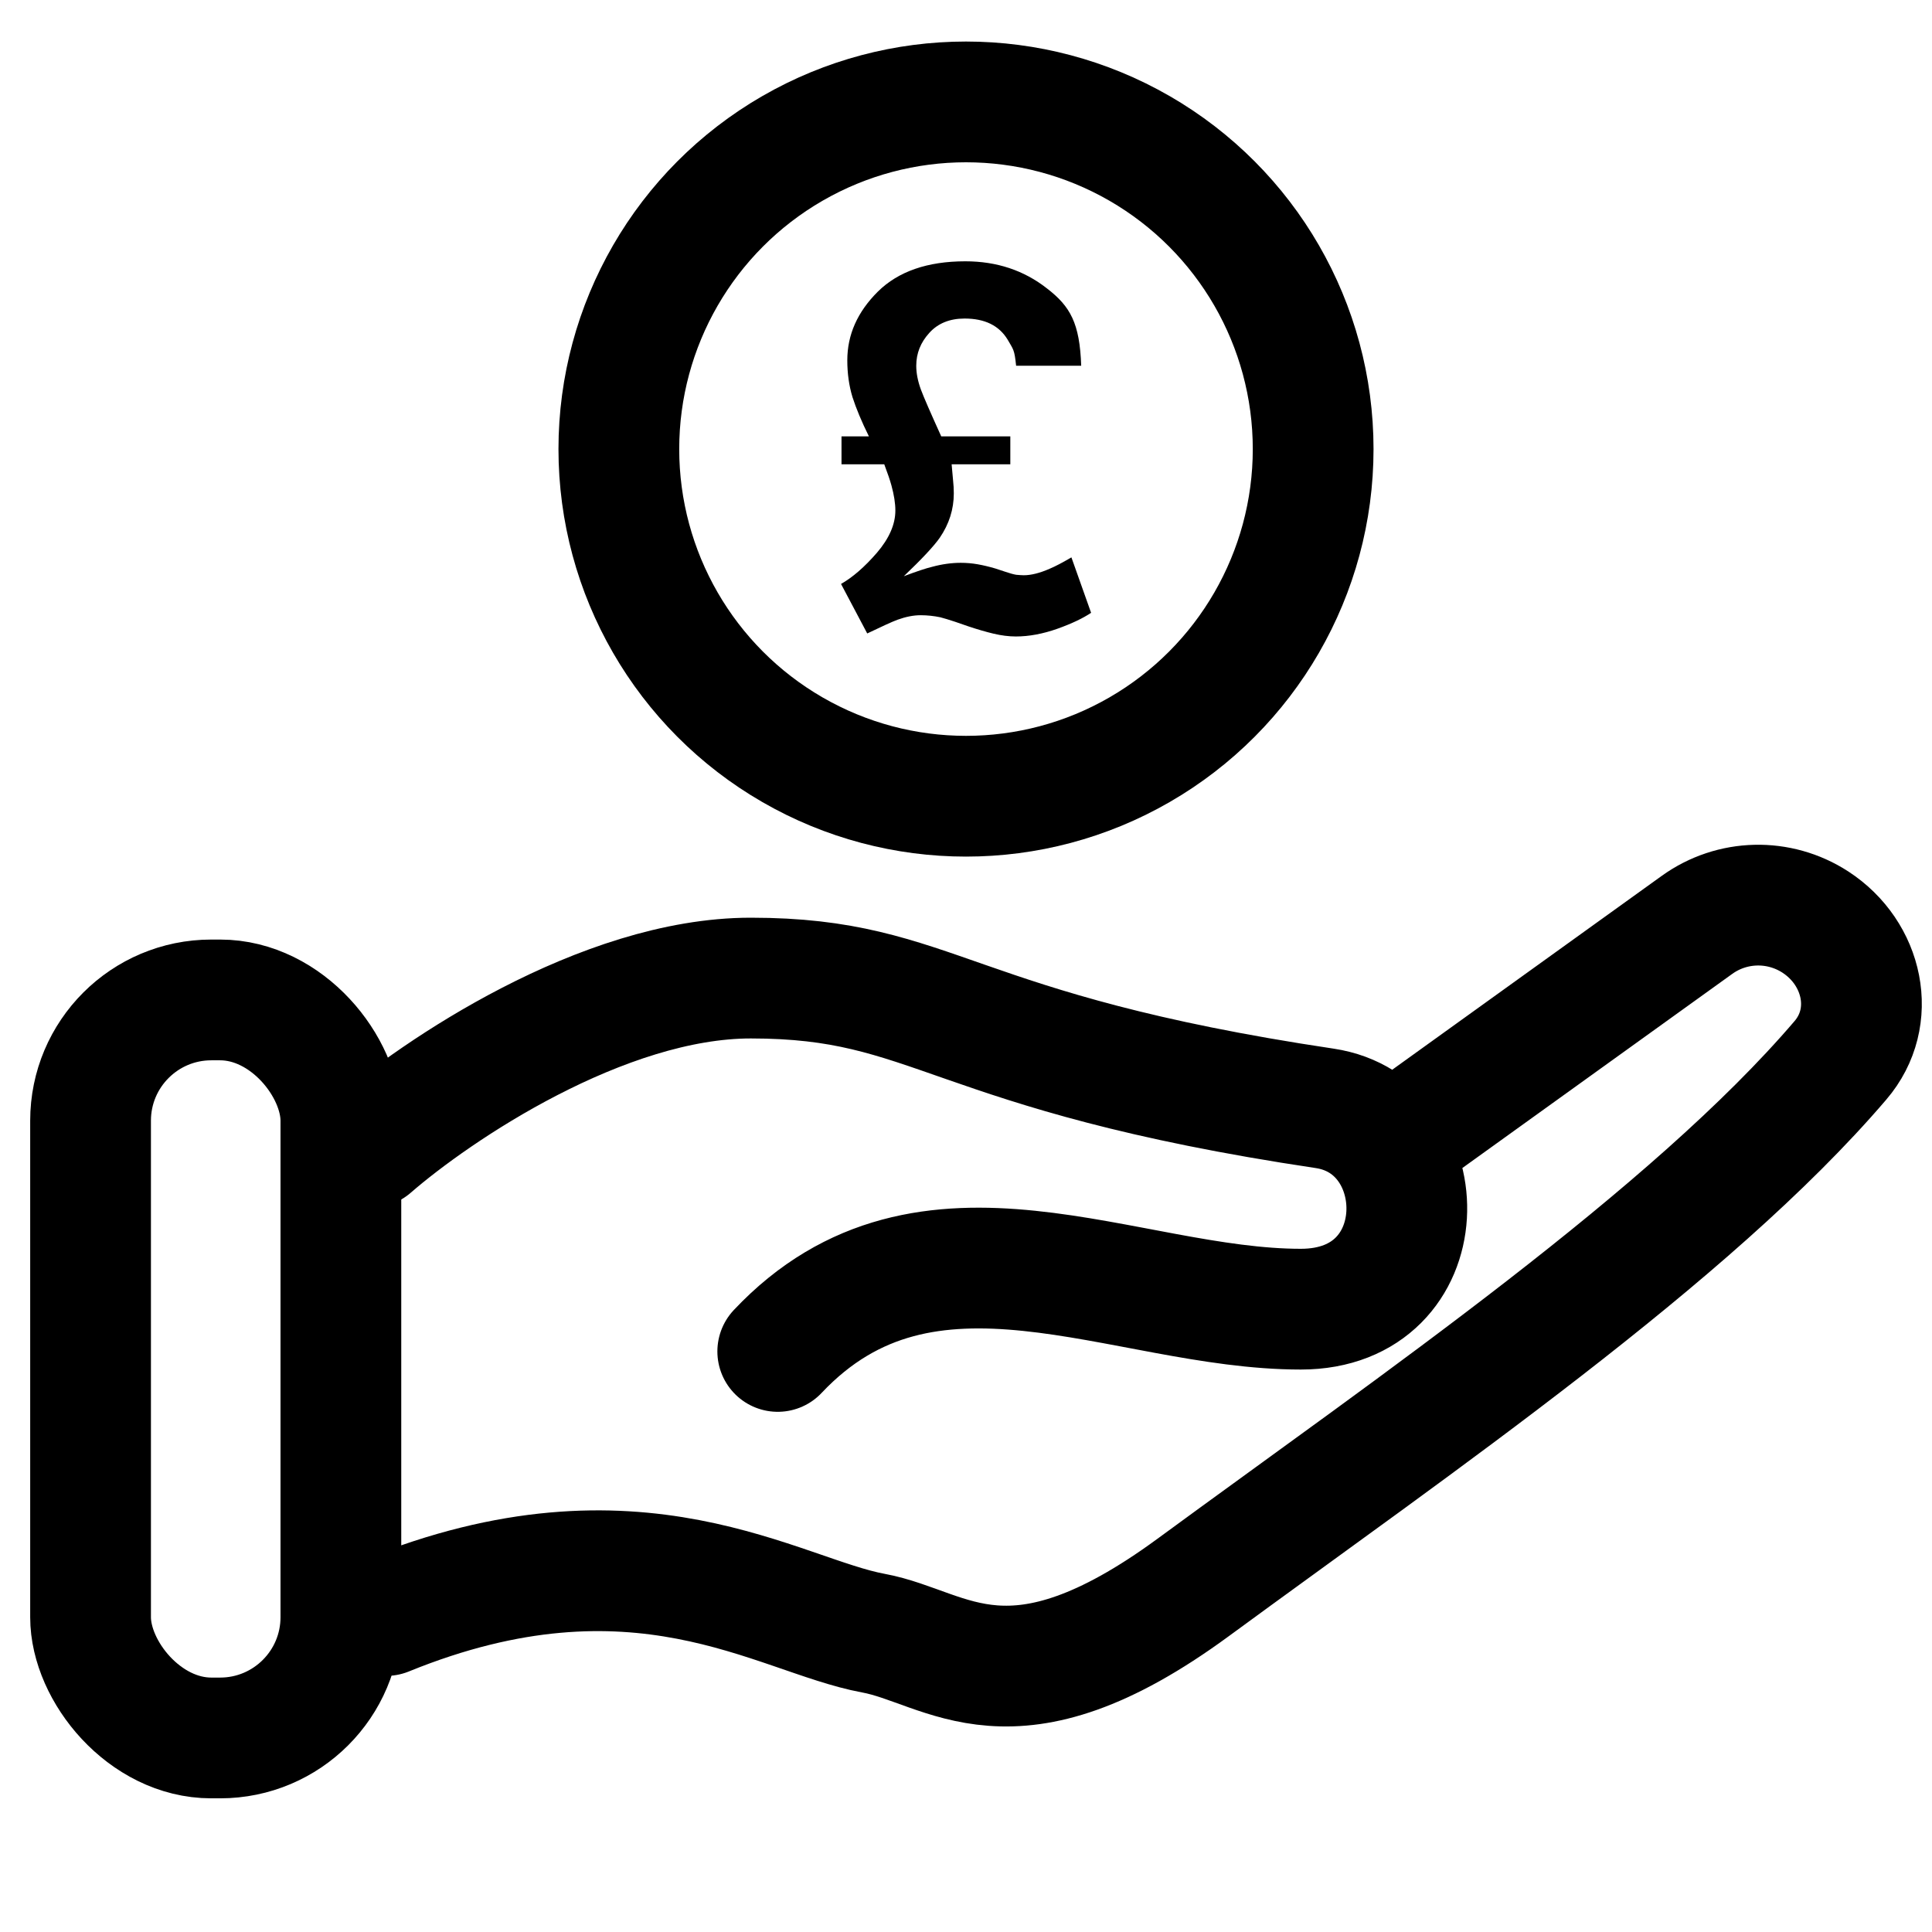 <svg width="16" height="16" viewBox="0 0 16 16" fill="none" xmlns="http://www.w3.org/2000/svg">
<path d="M6.965 4.836C7.06 4.782 7.159 4.697 7.262 4.578C7.364 4.459 7.415 4.342 7.415 4.228C7.415 4.168 7.404 4.099 7.383 4.022C7.371 3.978 7.351 3.919 7.323 3.845H6.969V3.614H7.196C7.135 3.491 7.09 3.382 7.06 3.289C7.031 3.194 7.017 3.092 7.017 2.984C7.017 2.772 7.101 2.583 7.27 2.415C7.439 2.248 7.681 2.164 7.994 2.164C8.255 2.164 8.48 2.239 8.671 2.389C8.863 2.537 8.942 2.675 8.954 3.029H8.415C8.401 2.893 8.393 2.897 8.345 2.813C8.274 2.696 8.156 2.638 7.988 2.638C7.865 2.638 7.767 2.678 7.696 2.757C7.624 2.836 7.588 2.926 7.588 3.029C7.588 3.091 7.601 3.156 7.626 3.225C7.651 3.292 7.708 3.422 7.795 3.614H8.367V3.845H7.881C7.886 3.899 7.89 3.943 7.893 3.979C7.897 4.015 7.899 4.05 7.899 4.086C7.899 4.218 7.86 4.34 7.783 4.453C7.734 4.523 7.635 4.629 7.485 4.772C7.591 4.732 7.669 4.706 7.72 4.694C7.801 4.672 7.88 4.661 7.957 4.661C8.004 4.661 8.051 4.665 8.096 4.673C8.142 4.681 8.192 4.693 8.243 4.708L8.325 4.735C8.361 4.747 8.391 4.756 8.415 4.76C8.44 4.762 8.461 4.764 8.478 4.764C8.539 4.764 8.611 4.746 8.693 4.71C8.741 4.69 8.801 4.658 8.873 4.616L9.036 5.075C8.969 5.12 8.877 5.164 8.757 5.207C8.638 5.249 8.523 5.271 8.413 5.271C8.354 5.271 8.293 5.263 8.229 5.248C8.166 5.233 8.097 5.213 8.022 5.188L7.909 5.149C7.86 5.133 7.819 5.12 7.787 5.112C7.734 5.101 7.68 5.095 7.624 5.095C7.564 5.095 7.5 5.108 7.431 5.133C7.386 5.15 7.303 5.188 7.182 5.246L6.965 4.836Z" fill="currentColor"/>
<circle cx="8" cy="3.719" r="2.875" stroke="currentColor"/>
<path d="M3.074 9.5C3.611 9.033 4.99 8.1 6.218 8.1C7.753 8.1 7.852 8.713 10.971 9.179C11.904 9.319 11.912 10.842 10.773 10.842C9.312 10.842 7.679 9.879 6.441 11.192M11.495 9.5L14.053 7.66C14.344 7.45 14.733 7.441 15.034 7.636V7.636C15.431 7.894 15.549 8.423 15.241 8.782C14 10.234 11.726 11.793 9.882 13.146C8.372 14.254 7.852 13.639 7.233 13.525C6.441 13.379 5.277 12.533 3.198 13.379" stroke="currentColor" stroke-linecap="round"/>
<rect x="0.75" y="8.281" width="2.073" height="6.112" rx="1" stroke="currentColor"/>
</svg>
